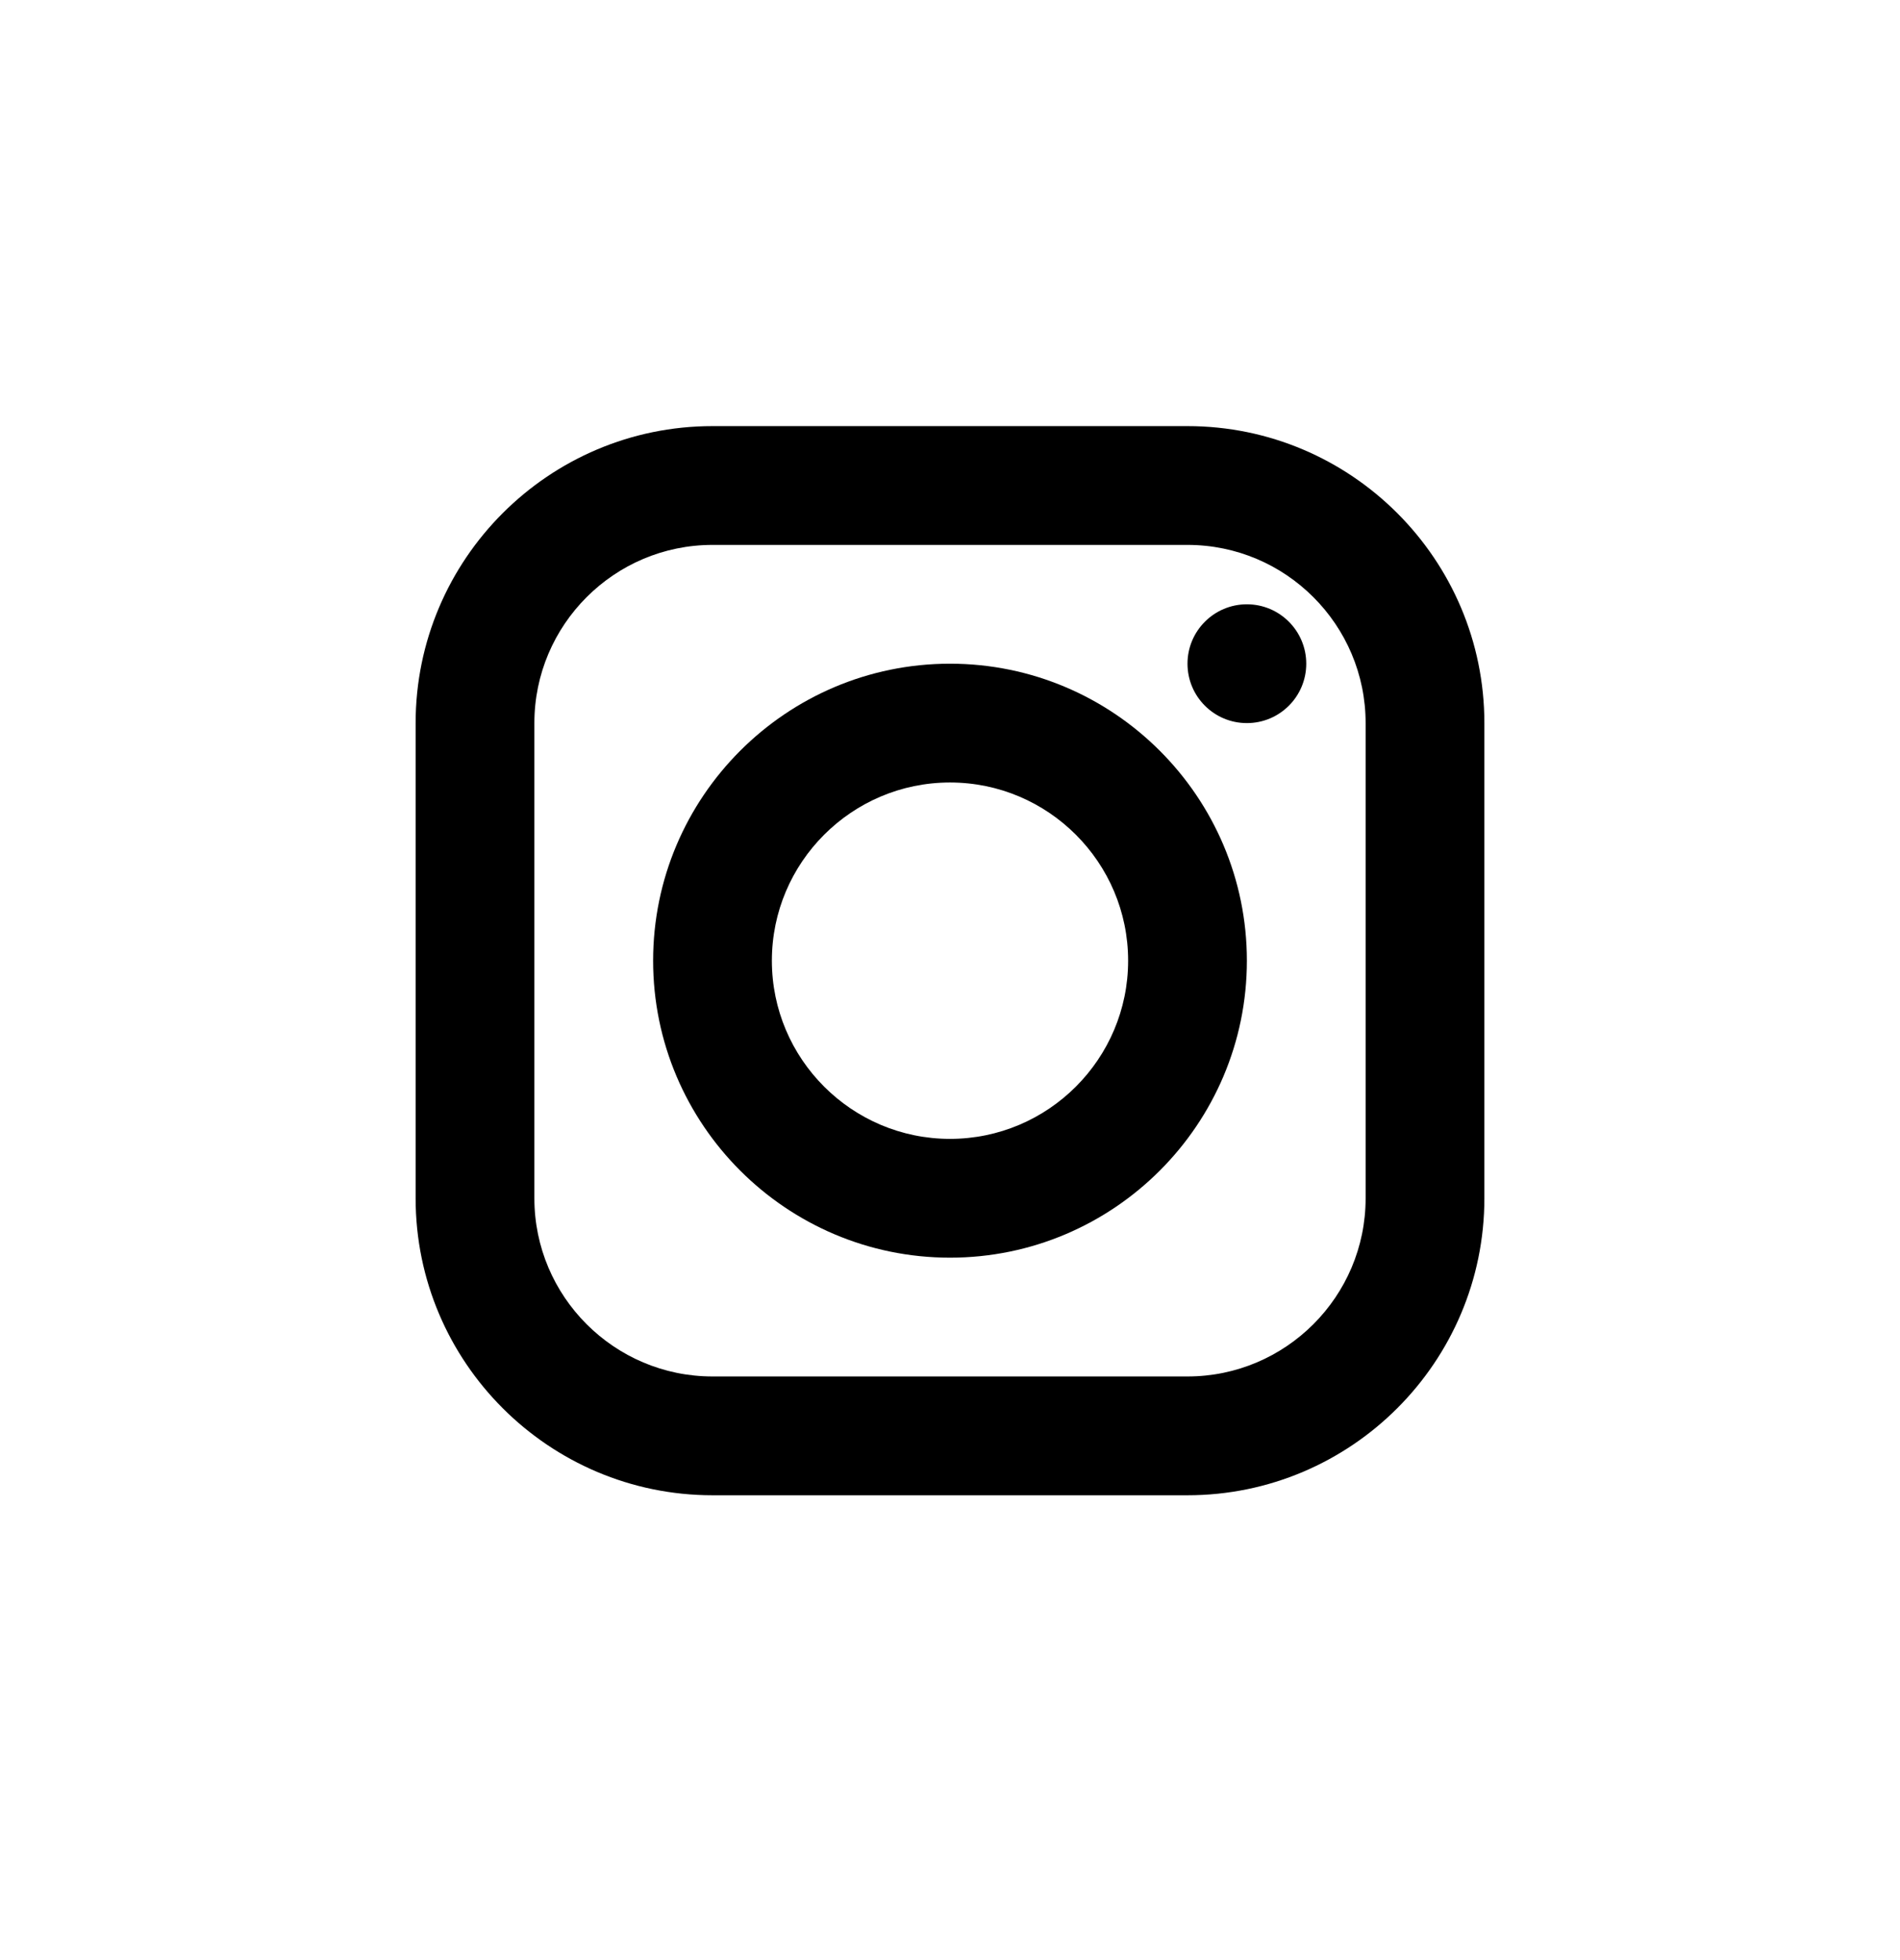 <svg viewBox="0 0 32 33" xmlns="http://www.w3.org/2000/svg">
<path d="M20 7.174H12C9.243 7.174 7 9.417 7 12.174V20.174C7 22.931 9.243 25.174 12 25.174H20C22.757 25.174 25 22.931 25 20.174V12.174C25 9.417 22.757 7.174 20 7.174ZM23 20.174C23 21.828 21.654 23.174 20 23.174H12C10.346 23.174 9 21.828 9 20.174V12.174C9 10.52 10.346 9.174 12 9.174H20C21.654 9.174 23 10.52 23 12.174V20.174Z"/>
<path d="M16 11.174C13.243 11.174 11 13.417 11 16.174C11 18.931 13.243 21.174 16 21.174C18.757 21.174 21 18.931 21 16.174C21 13.417 18.757 11.174 16 11.174ZM16 19.174C14.346 19.174 13 17.828 13 16.174C13 14.52 14.346 13.174 16 13.174C17.654 13.174 19 14.52 19 16.174C19 17.828 17.654 19.174 16 19.174Z"/>
<path d="M21 12.174C21.552 12.174 22 11.727 22 11.174C22 10.622 21.552 10.174 21 10.174C20.448 10.174 20 10.622 20 11.174C20 11.727 20.448 12.174 21 12.174Z"/>
</svg>
